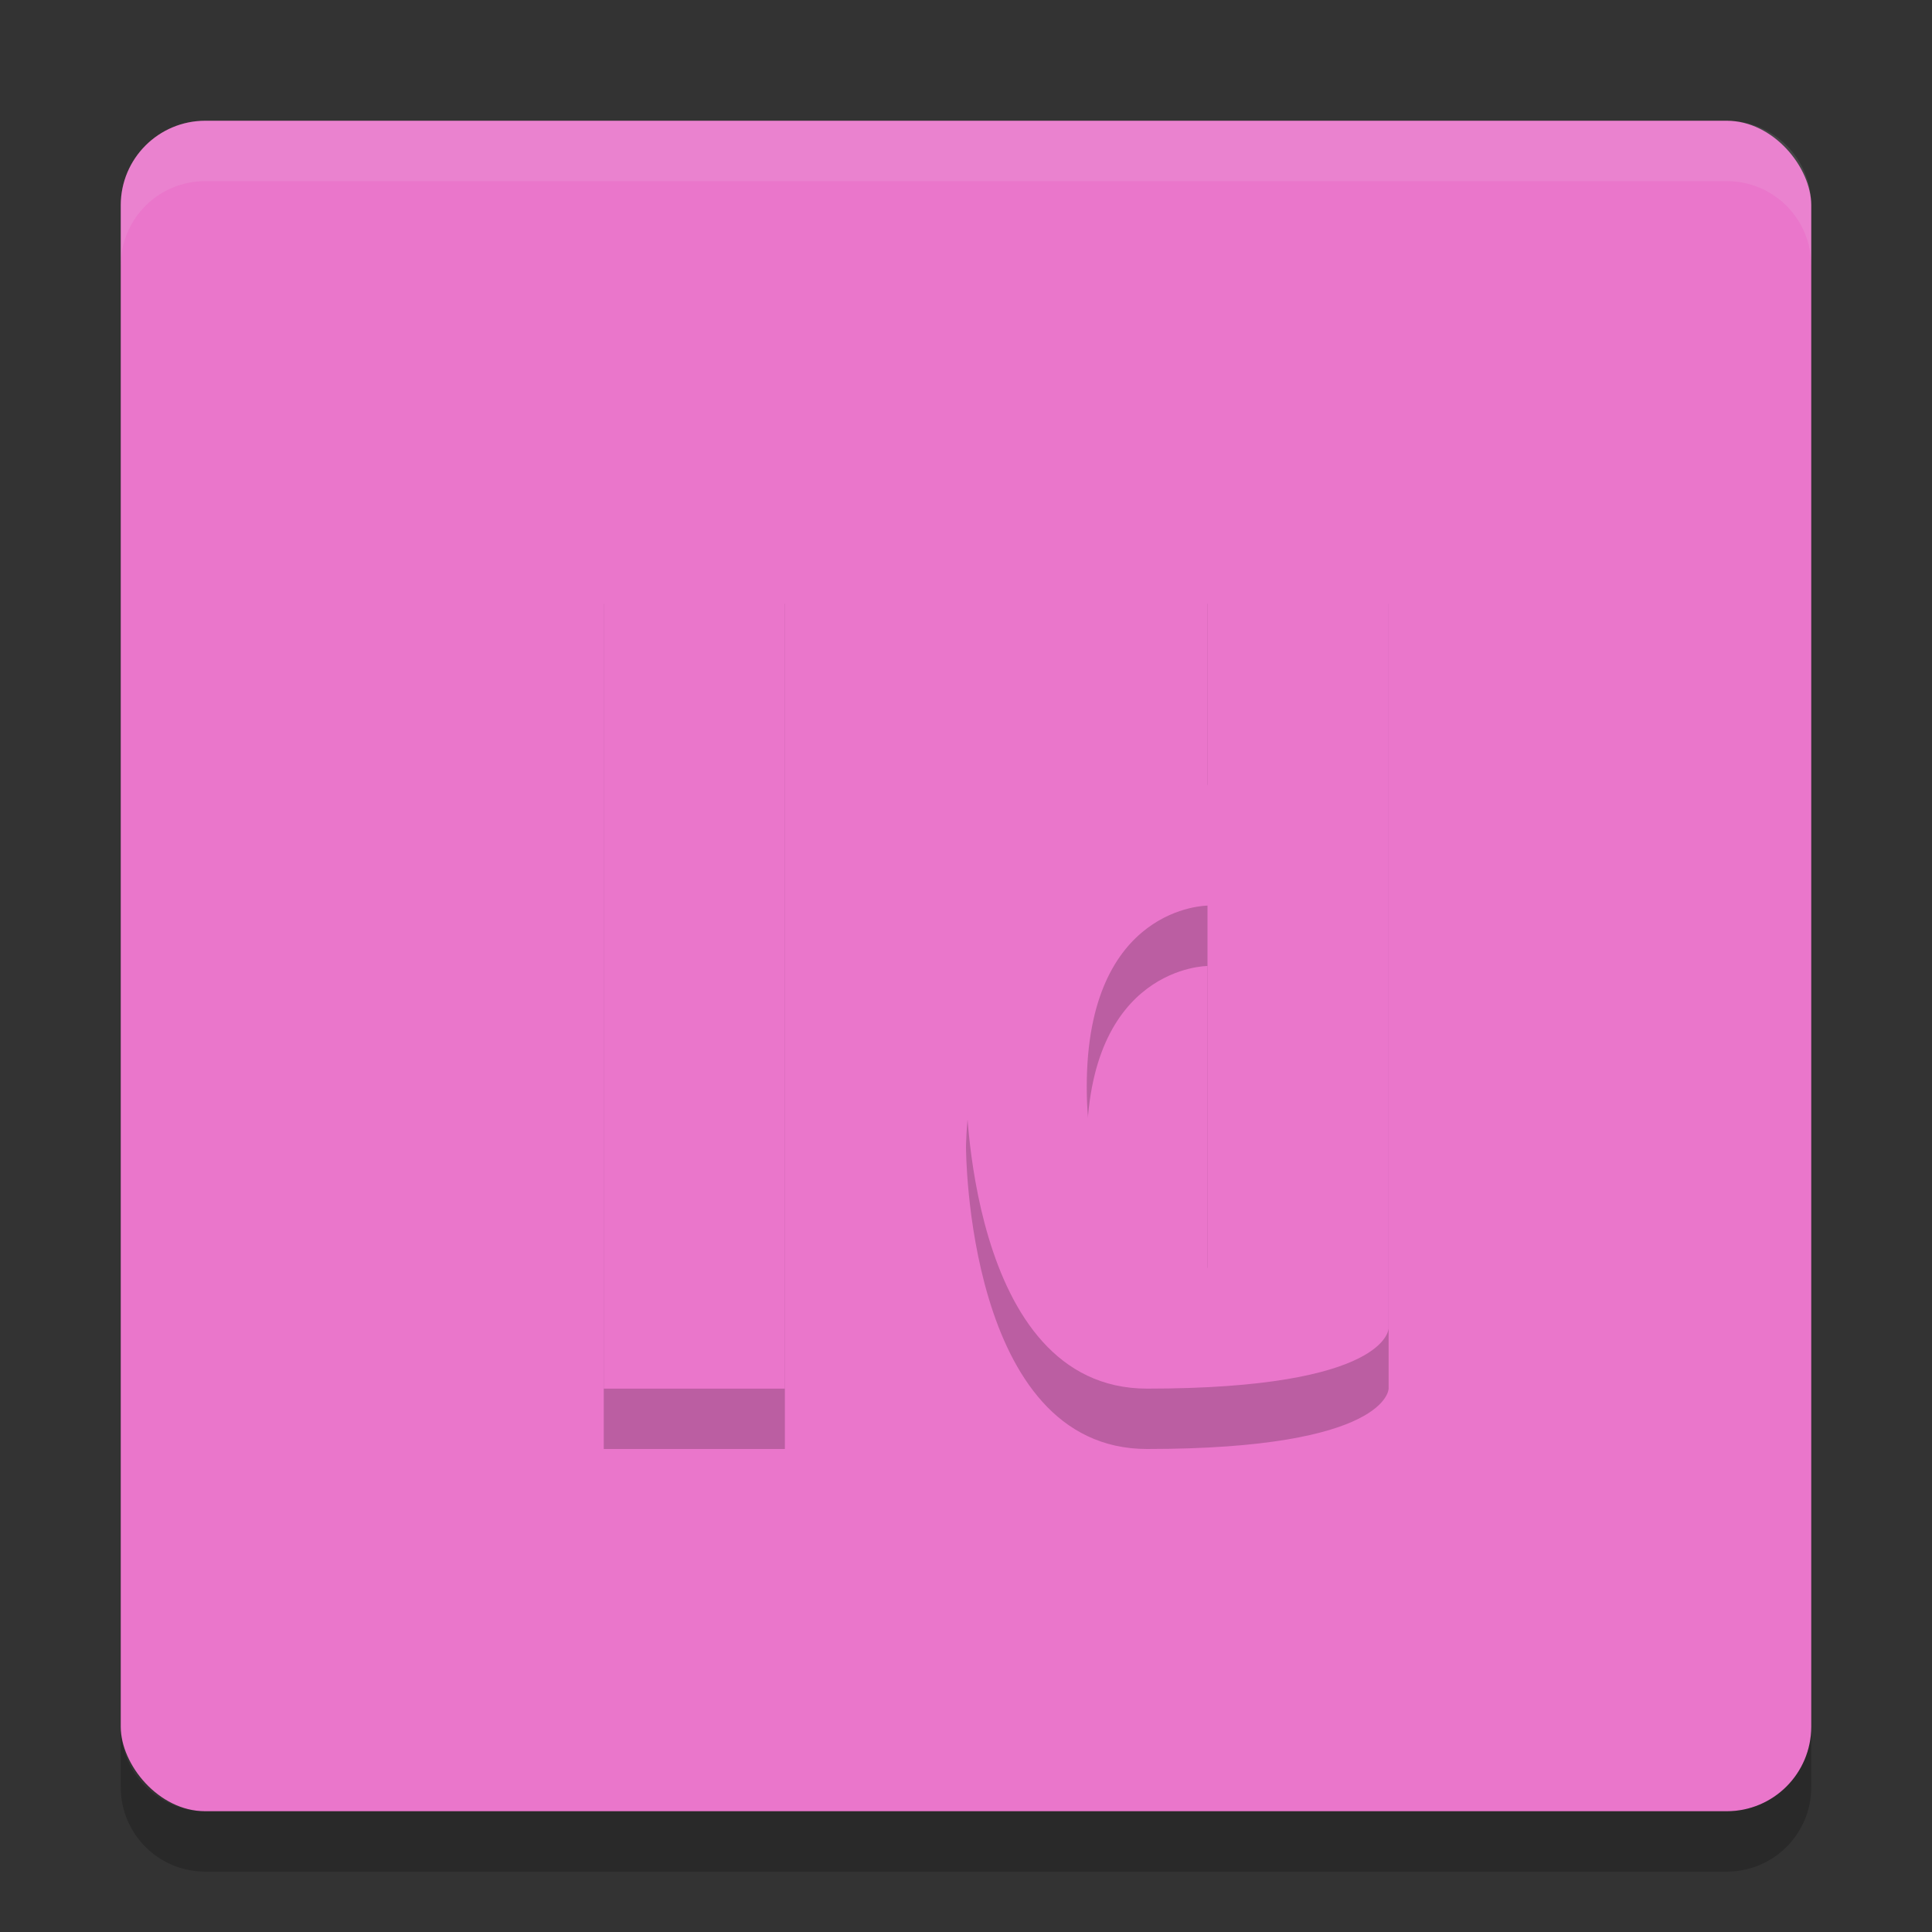 <svg xmlns="http://www.w3.org/2000/svg" height="32" width="32" version="1.1">
 <rect width="100%" height="100%" fill="#333333" stroke="none"/>
 <rect style="fill:#ea76cb" rx="1.4" ry="1.4" height="28" width="28" y="2" x="2"/>
 <path style="opacity:.1;fill:#eff1f5" d="m3.4 2c-0.776 0-1.4 0.625-1.4 1.4v1c0-0.776 0.625-1.4 1.4-1.4h25.2c0.775 0 1.4 0.625 1.4 1.4v-1c0-0.776-0.625-1.4-1.4-1.4z"/>
 <path style="opacity:.2" d="m2 28.6v1c0 0.775 0.625 1.4 1.4 1.4h25.2c0.775 0 1.4-0.625 1.4-1.4v-1c0 0.775-0.625 1.4-1.4 1.4h-25.2c-0.775 0-1.4-0.625-1.4-1.4z"/>
 <path style="opacity:.2" d="m10 10v14h3v-14h-3zm10 0v4c-4 0-4 5-4 5s0 5 3 5c4 0 4-1 4-1v-2-3-8h-3zm0 6v6s-2 0-2-3 2-3 2-3z"/>
 <path style="fill:#ea76cb" d="m20 9v4c-4 0-4 5-4 5s0 5 3 5c4 0 4-1 4-1v-13zm0 6v6s-2 0-2-3 2-3 2-3z"/>
 <rect style="fill:#ea76cb" height="14" width="3" y="9" x="10"/>
</svg>
